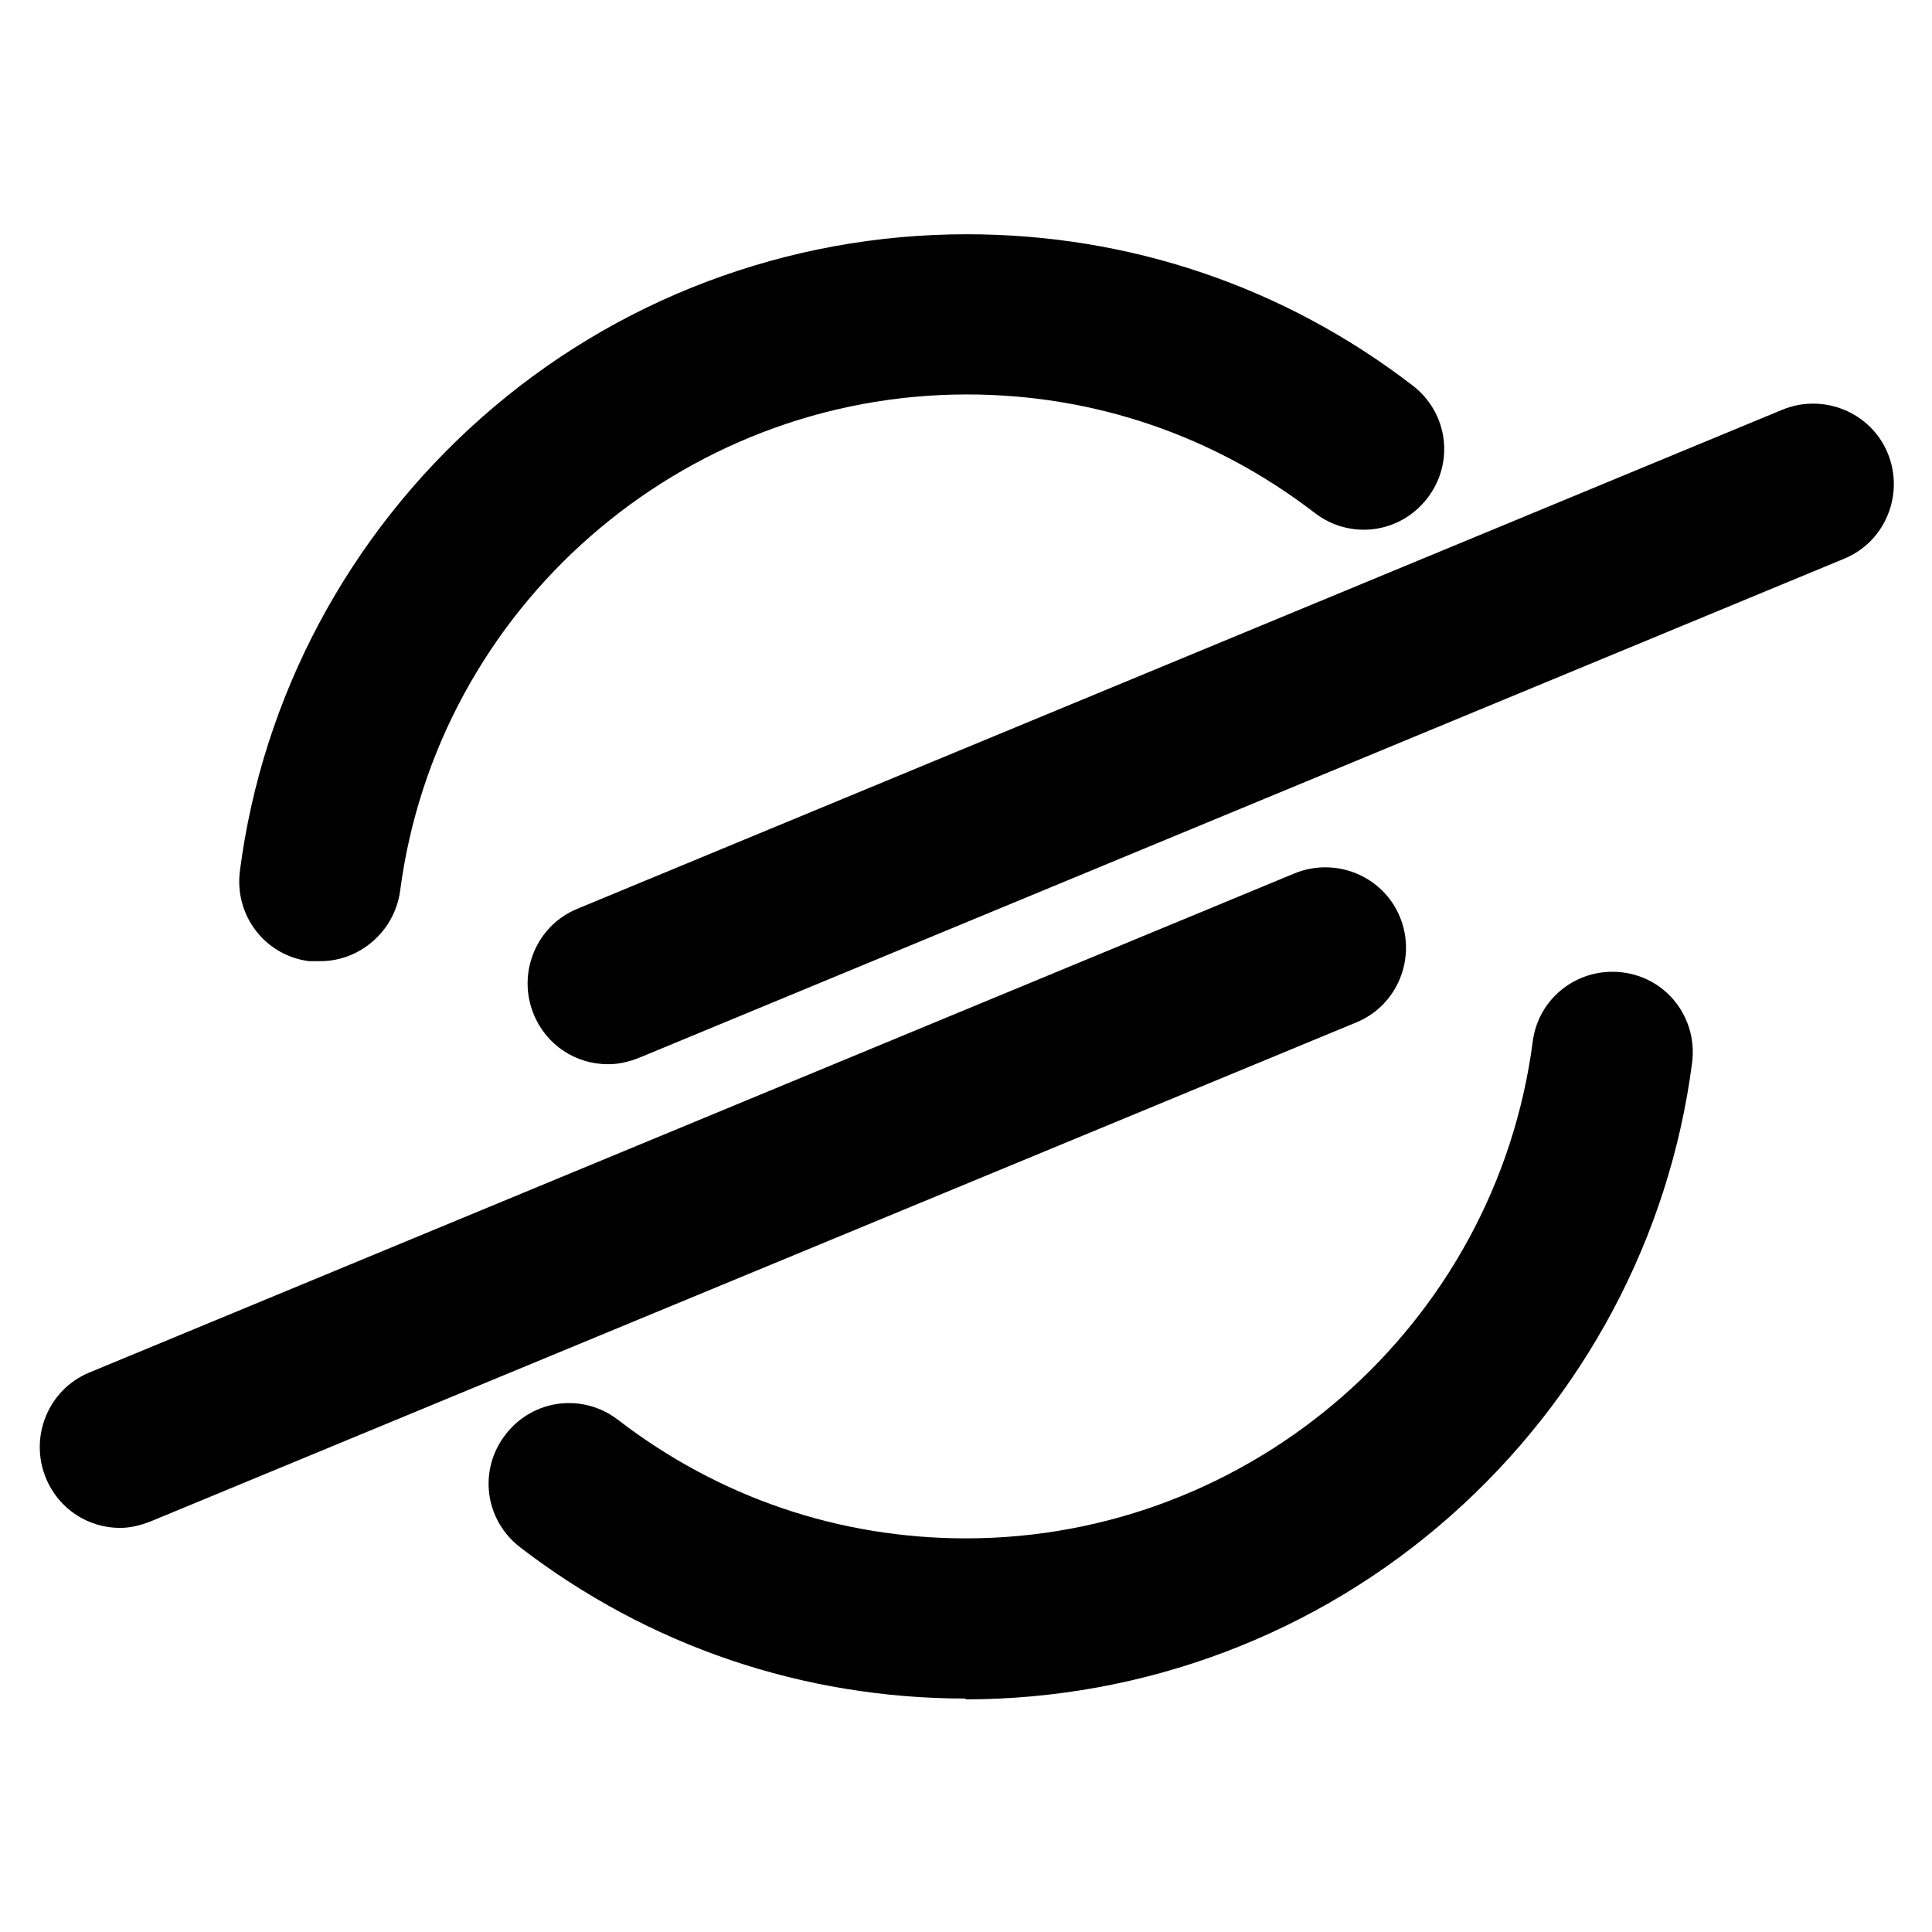 <?xml version="1.0" encoding="UTF-8"?><svg id="a" xmlns="http://www.w3.org/2000/svg" viewBox="0 0 24 24"><path d="m3.97,11.94s-.09,0-.13,0c-.55-.07-.93-.57-.86-1.12.28-2.17,1.35-4.17,3-5.63,1.66-1.47,3.8-2.28,6.03-2.28,2.02,0,3.94.65,5.54,1.88.44.34.52.96.18,1.4-.34.44-.96.52-1.4.18-1.25-.96-2.74-1.47-4.32-1.47-3.55,0-6.58,2.65-7.04,6.17-.07.5-.5.87-.99.87Z"/><path d="m12,21.1c-2.02,0-3.94-.65-5.54-1.88-.44-.34-.52-.96-.18-1.4.34-.44.96-.52,1.4-.18,1.25.96,2.74,1.47,4.32,1.47,3.55,0,6.58-2.65,7.04-6.17.07-.55.57-.93,1.12-.86.55.07.93.57.86,1.12-.28,2.17-1.35,4.17-3,5.63-1.66,1.47-3.8,2.28-6.03,2.28Z"/><path d="m1.49,18.98c-.39,0-.76-.23-.92-.62-.21-.51.03-1.1.54-1.31l14.97-6.2c.51-.21,1.1.03,1.31.54.21.51-.03,1.1-.54,1.31L1.87,18.9c-.13.05-.25.08-.38.08Z"/><path d="m7.55,13.22c-.39,0-.76-.23-.92-.62-.21-.51.03-1.1.54-1.31l14.97-6.2c.51-.21,1.1.03,1.31.54.21.51-.03,1.1-.54,1.31l-14.97,6.2c-.13.05-.25.08-.38.08Z"/></svg>